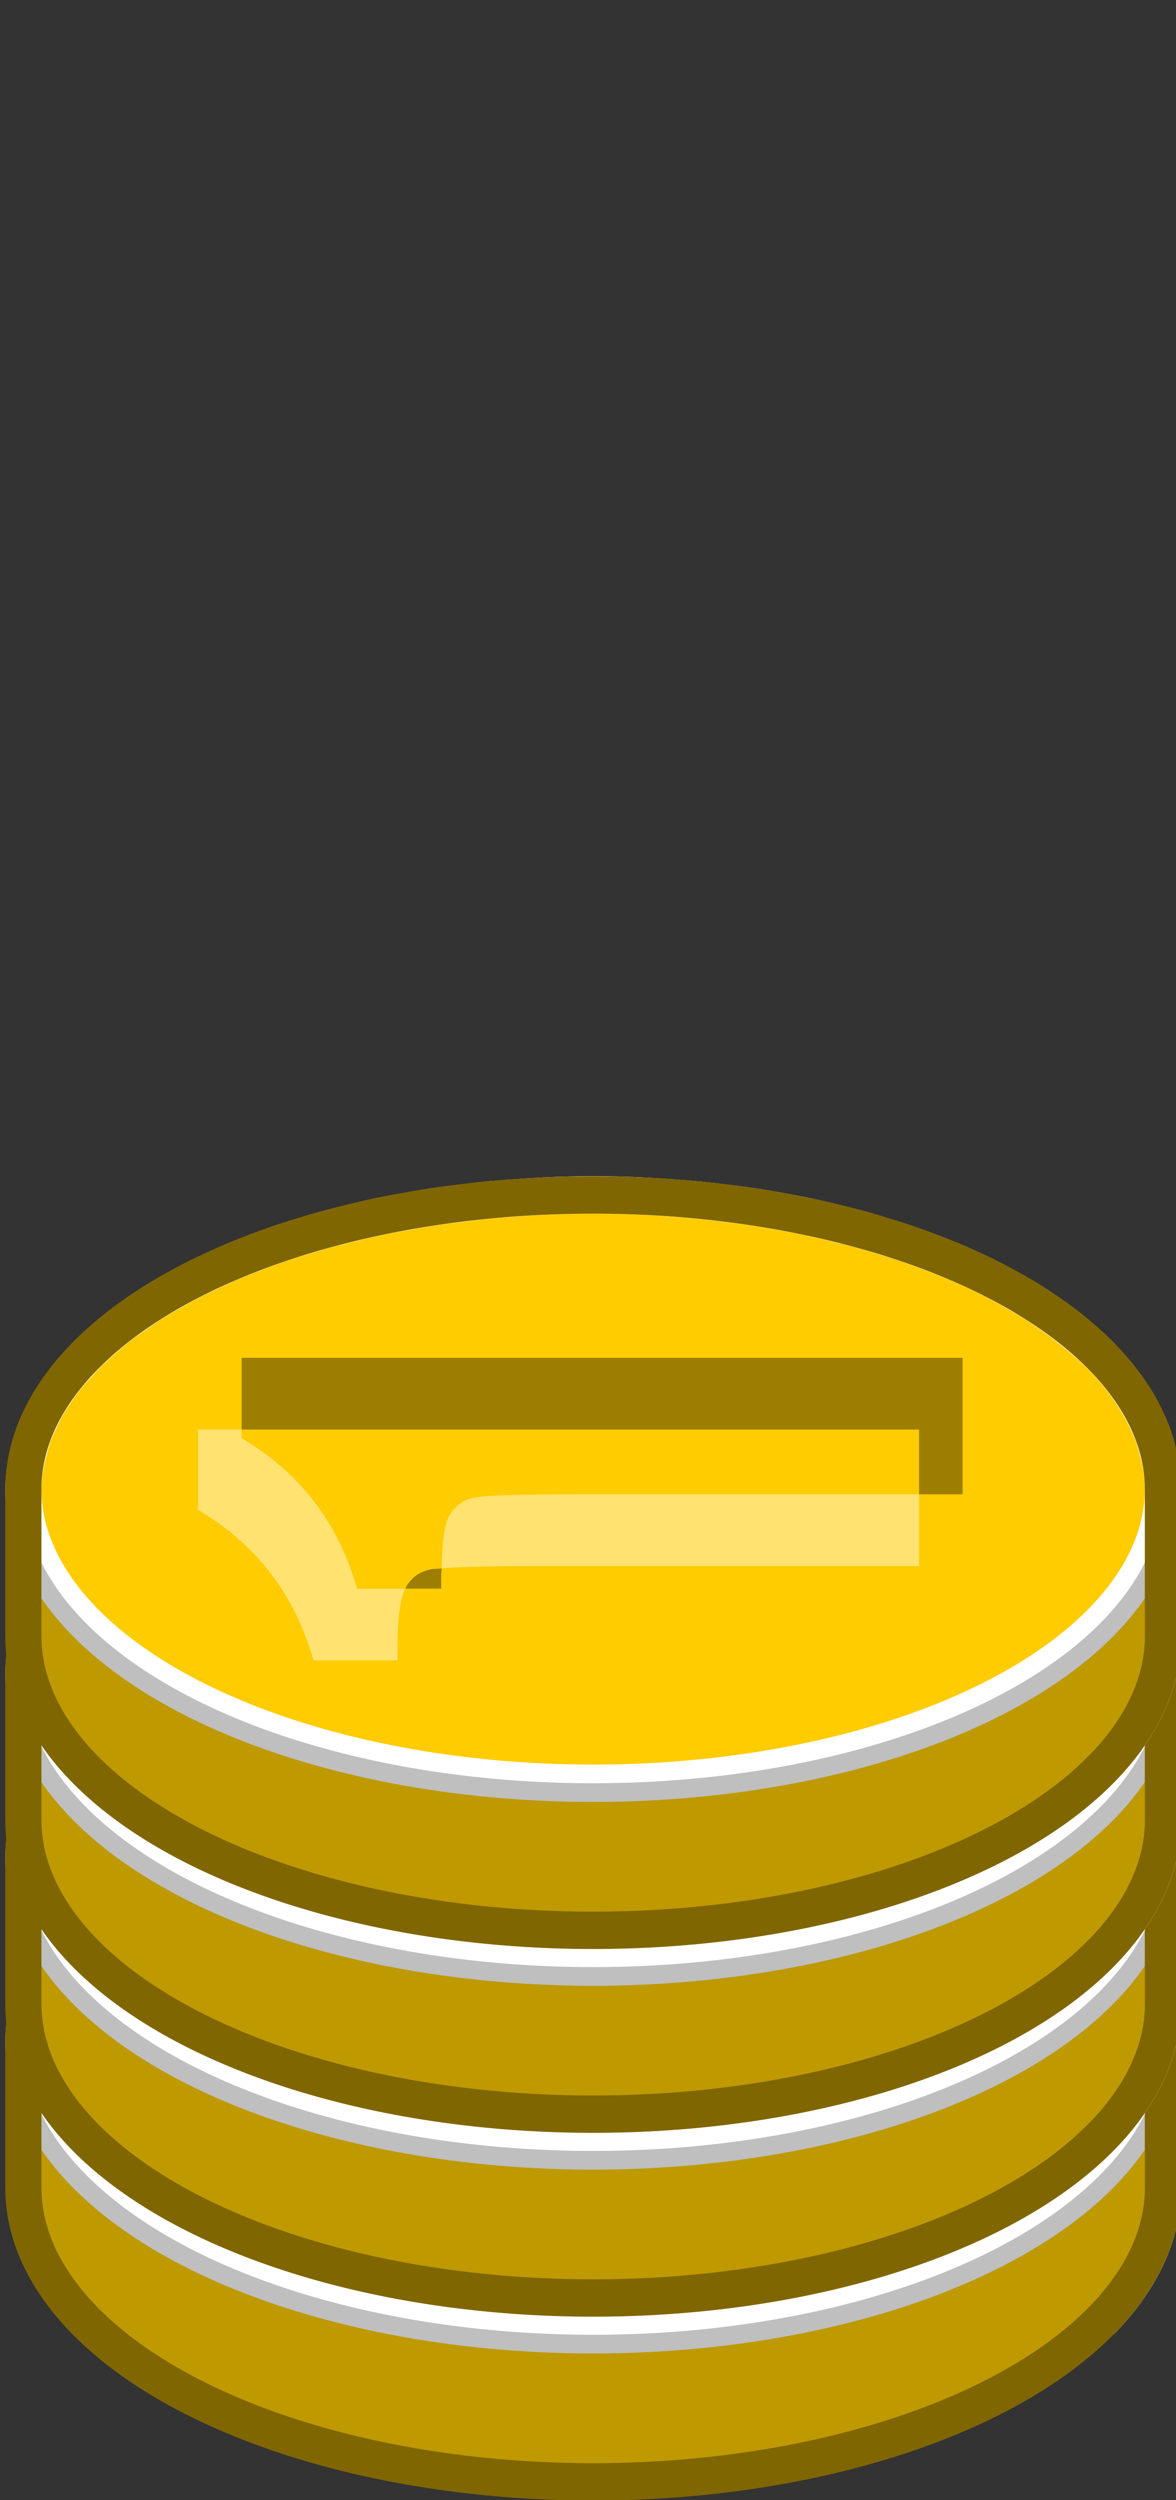 <?xml version="1.0" encoding="UTF-8" standalone="no"?>
<!-- Created with Inkscape (http://www.inkscape.org/) -->

<svg
   xmlns:dc="http://purl.org/dc/elements/1.1/"
   xmlns:cc="http://creativecommons.org/ns#"
   xmlns:rdf="http://www.w3.org/1999/02/22-rdf-syntax-ns#"
   xmlns:svg="http://www.w3.org/2000/svg"
   xmlns="http://www.w3.org/2000/svg"
   xmlns:sodipodi="http://sodipodi.sourceforge.net/DTD/sodipodi-0.dtd"
   xmlns:inkscape="http://www.inkscape.org/namespaces/inkscape"
   width="32"
   height="68"
   viewBox="0 0 32 68"
   id="svg2"
   version="1.1"
   inkscape:version="0.91 r13725"
   sodipodi:docname="coin4.svg">
  <rect x="0" y="0" width="32" height="68" fill="#333333" stroke="none"/>
  <defs
     id="defs4" />
  <sodipodi:namedview
     id="base"
     pagecolor="#ffffff"
     bordercolor="#666666"
     borderopacity="1.0"
     inkscape:pageopacity="0.0"
     inkscape:pageshadow="2"
     inkscape:zoom="5.6568542"
     inkscape:cx="-78.561037"
     inkscape:cy="67.425441"
     inkscape:document-units="px"
     inkscape:current-layer="layer1"
     showgrid="false"
     inkscape:snap-global="true"
     inkscape:snap-bbox="true"
     inkscape:bbox-nodes="true"
     units="px"
     inkscape:window-width="2560"
     inkscape:window-height="1017"
     inkscape:window-x="-8"
     inkscape:window-y="-8"
     inkscape:window-maximized="1"
     inkscape:snap-page="true">
    <inkscape:grid
       type="xygrid"
       id="grid4136" />
  </sodipodi:namedview>
  <g
     inkscape:label="Layer 1"
     inkscape:groupmode="layer"
     id="layer1"
     transform="translate(0,-984.362)">
    <g
       id="g4282"
       transform="matrix(0,-1,0.969,0,-526.85,1311.862)">
      <path
         inkscape:connector-curvature="0"
         style="color:#000000;clip-rule:nonzero;display:inline;overflow:visible;visibility:visible;opacity:1;isolation:auto;mix-blend-mode:normal;color-interpolation:sRGB;color-interpolation-filters:linearRGB;solid-color:#000000;solid-opacity:1;fill:#ffcc00;fill-opacity:1;fill-rule:evenodd;stroke:none;stroke-width:1px;stroke-linecap:round;stroke-linejoin:miter;stroke-miterlimit:4;stroke-dasharray:none;stroke-dashoffset:0;stroke-opacity:1;color-rendering:auto;image-rendering:auto;shape-rendering:auto;text-rendering:auto;enable-background:accumulate"
         d="m 268,544.362 a 8,16 0 0 0 -8,16 8,16 0 0 0 8,16 l 4,0 a 8,16 0 0 0 8,-16 8,16 0 0 0 -8,-16 l -4,0 z"
         id="path4166" />
      <path
         id="path4277"
         d="m 272,544.361 a 8,16 0 0 0 -8,16 8,16 0 0 0 8,16 8,16 0 0 0 0.689,-0.068 8,16 0 0 0 0.383,-0.094 8,16 0 0 0 0.4,-0.121 8,16 0 0 0 0.381,-0.17 8,16 0 0 0 1.881,-1.406 8,16 0 0 0 0.334,-0.385 8,16 0 0 0 0.682,-0.904 8,16 0 0 0 0.305,-0.461 8,16 0 0 0 0.004,-0.006 8,16 0 0 0 0.297,-0.523 8,16 0 0 0 0.311,-0.578 8,16 0 0 0 0.527,-1.168 8,16 0 0 0 0.229,-0.602 8,16 0 0 0 0.246,-0.689 8,16 0 0 0 0.186,-0.605 8,16 0 0 0 0.229,-0.793 8,16 0 0 0 0.006,-0.023 8,16 0 0 0 0.139,-0.582 8,16 0 0 0 0.186,-0.82 8,16 0 0 0 0.002,-0.008 8,16 0 0 0 0.135,-0.744 8,16 0 0 0 0.121,-0.73 8,16 0 0 0 0,-0.004 8,16 0 0 0 0.104,-0.807 8,16 0 0 0 0.084,-0.768 8,16 0 0 0 0.057,-0.732 8,16 0 0 0 0.053,-0.857 8,16 0 0 0 0.033,-1.35 8,16 0 0 0 -0.033,-1.35 8,16 0 0 0 -0.053,-0.854 8,16 0 0 0 -0.057,-0.74 8,16 0 0 0 -0.084,-0.75 8,16 0 0 0 -0.104,-0.824 8,16 0 0 0 -0.004,-0.018 8,16 0 0 0 -0.117,-0.703 8,16 0 0 0 -0.139,-0.768 8,16 0 0 0 0,-0.004 8,16 0 0 0 -0.182,-0.799 8,16 0 0 0 -0.148,-0.615 8,16 0 0 0 -0.215,-0.756 8,16 0 0 0 -0.197,-0.646 8,16 0 0 0 -0.008,-0.019 8,16 0 0 0 -0.209,-0.59 8,16 0 0 0 -0.264,-0.691 8,16 0 0 0 -0.25,-0.57 8,16 0 0 0 -0.285,-0.609 8,16 0 0 0 -0.297,-0.555 8,16 0 0 0 -0.295,-0.518 8,16 0 0 0 -0.311,-0.471 8,16 0 0 0 -0.338,-0.484 8,16 0 0 0 -0.324,-0.398 8,16 0 0 0 -0.355,-0.408 8,16 0 0 0 -0.008,-0.008 8,16 0 0 0 -0.355,-0.342 8,16 0 0 0 -0.363,-0.326 8,16 0 0 0 -0.004,-0.002 8,16 0 0 0 -0.365,-0.268 8,16 0 0 0 -0.385,-0.256 8,16 0 0 0 -0.393,-0.199 8,16 0 0 0 -0.393,-0.176 8,16 0 0 0 -0.389,-0.117 A 8,16 0 0 0 272,544.361 Z m -7.629,30.26 a 8,16 0 0 0 2.27,1.508 8,16 0 0 1 -2.27,-1.508 z m 2.27,1.508 a 8,16 0 0 0 1.359,0.232 8,16 0 0 1 -1.359,-0.232 z"
         style="color:#000000;clip-rule:nonzero;display:inline;overflow:visible;visibility:visible;opacity:1;isolation:auto;mix-blend-mode:normal;color-interpolation:sRGB;color-interpolation-filters:linearRGB;solid-color:#000000;solid-opacity:1;fill:none;fill-opacity:1;fill-rule:evenodd;stroke:#ffffff;stroke-width:1.016px;stroke-linecap:round;stroke-linejoin:miter;stroke-miterlimit:4;stroke-dasharray:none;stroke-dashoffset:0;stroke-opacity:1;color-rendering:auto;image-rendering:auto;shape-rendering:auto;text-rendering:auto;enable-background:accumulate"
         inkscape:connector-curvature="0" />
      <path
         inkscape:connector-curvature="0"
         id="text4185"
         d="m 273.62,550.49 0,19.023 -1.762,0 0,1.223 3.713,0 0,-20.246 -1.951,0 z m -4.327,4.598 0,1.006 0.367,0 c 0.074,0 0.113,0.011 0.182,0.012 -0.007,-0.072 -0.01,-0.228 -0.018,-0.273 -0.055,-0.317 -0.209,-0.554 -0.461,-0.713 -0.018,-0.012 -0.049,-0.02 -0.071,-0.031 z"
         style="font-style:normal;font-weight:normal;font-size:23.097px;line-height:125%;font-family:sans-serif;letter-spacing:0px;word-spacing:0px;fill:#000000;fill-opacity:0.379;stroke:none;stroke-width:1px;stroke-linecap:butt;stroke-linejoin:miter;stroke-opacity:1" />
      <path
         inkscape:connector-curvature="0"
         id="text4181"
         d="m 271.432,549.268 c -0.932,1.634 -2.295,2.713 -4.09,3.238 l 0,2.363 0.367,0 c 0.795,0 1.315,0.075 1.584,0.219 l 0,-1.357 c 1.796,-0.525 3.159,-1.606 4.09,-3.24 l 0.237,0 0,-1.223 -2.187,0 z m -1.591,6.838 c 0.04,0.426 0.064,1.213 0.064,2.553 l 0,10.855 1.953,0 0,-9.631 c 0,-1.567 -0.028,-2.509 -0.083,-2.826 -0.055,-0.317 -0.209,-0.554 -0.461,-0.713 -0.224,-0.152 -0.736,-0.225 -1.472,-0.238 z"
         style="font-style:normal;font-weight:normal;font-size:23.097px;line-height:125%;font-family:sans-serif;letter-spacing:0px;word-spacing:0px;fill:#ffffff;fill-opacity:0.435;stroke:none;stroke-width:1px;stroke-linecap:butt;stroke-linejoin:miter;stroke-opacity:1" />
      <path
         id="ellipse4140"
         d="m 268,544.361 a 8,16 0 0 0 -8,16 8,16 0 0 0 8,16 l 4,0 a 8,16 0 0 1 -8,-16 8,16 0 0 1 8,-16 l -4,0 z m 4,0 a 8,16 0 0 1 0.678,0.068 A 8,16 0 0 0 272,544.361 Z m 1.072,0.164 a 8,16 0 0 1 0.41,0.123 8,16 0 0 0 -0.41,-0.123 z m 0.781,0.291 a 8,16 0 0 1 0.398,0.203 8,16 0 0 0 -0.398,-0.203 z m 0.775,0.453 a 8,16 0 0 1 0.377,0.275 8,16 0 0 0 -0.377,-0.275 z m 0.734,0.596 a 8,16 0 0 1 0.369,0.355 8,16 0 0 0 -0.369,-0.355 z m 0.721,0.76 a 8,16 0 0 1 0.328,0.402 8,16 0 0 0 -0.328,-0.402 z m 0.666,0.885 a 8,16 0 0 1 0.311,0.473 8,16 0 0 0 -0.311,-0.473 z m 0.596,0.973 a 8,16 0 0 1 0.32,0.596 8,16 0 0 0 -0.32,-0.596 z m 0.568,1.129 a 8,16 0 0 1 0.273,0.623 8,16 0 0 0 -0.273,-0.623 z m 0.518,1.262 a 8,16 0 0 1 0.236,0.662 8,16 0 0 0 -0.236,-0.662 z m 0.43,1.295 a 8,16 0 0 1 0.219,0.77 8,16 0 0 0 -0.219,-0.77 z m 0.367,1.385 a 8,16 0 0 1 0.182,0.803 8,16 0 0 0 -0.182,-0.803 z m 0.32,1.57 a 8,16 0 0 1 0.121,0.721 8,16 0 0 0 -0.121,-0.721 z m 0.225,1.545 a 8,16 0 0 1 0.084,0.75 8,16 0 0 0 -0.084,-0.75 z m 0.141,1.49 a 8,16 0 0 1 0.053,0.854 8,16 0 0 0 -0.053,-0.854 z M 280,560.361 a 8,16 0 0 1 -0.033,1.35 8,16 0 0 0 0.033,-1.35 z m -0.086,2.207 a 8,16 0 0 1 -0.057,0.732 8,16 0 0 0 0.057,-0.732 z m -0.141,1.496 a 8,16 0 0 1 -0.104,0.814 8,16 0 0 0 0.104,-0.814 z m -0.225,1.543 a 8,16 0 0 1 -0.137,0.754 8,16 0 0 0 0.137,-0.754 z m -0.322,1.574 a 8,16 0 0 1 -0.145,0.605 8,16 0 0 0 0.145,-0.605 z m -0.367,1.383 a 8,16 0 0 1 -0.191,0.621 8,16 0 0 0 0.191,-0.621 z m -0.432,1.297 a 8,16 0 0 1 -0.234,0.615 8,16 0 0 0 0.234,-0.615 z m -0.525,1.271 a 8,16 0 0 1 -0.236,0.512 8,16 0 0 0 0.236,-0.512 z m -0.545,1.088 a 8,16 0 0 1 -0.303,0.531 8,16 0 0 0 0.303,-0.531 z m -0.607,0.992 a 8,16 0 0 1 -0.33,0.473 8,16 0 0 0 0.33,-0.473 z m -0.682,0.904 a 8,16 0 0 1 -0.334,0.385 8,16 0 0 0 0.334,-0.385 z m -0.715,0.75 a 8,16 0 0 1 -0.338,0.303 8,16 0 0 0 0.338,-0.303 z m -0.756,0.607 a 8,16 0 0 1 -0.334,0.223 8,16 0 0 0 0.334,-0.223 z m -0.744,0.434 a 8,16 0 0 1 -0.381,0.17 8,16 0 0 0 0.381,-0.17 z m -0.781,0.291 a 8,16 0 0 1 -0.383,0.094 8,16 0 0 0 0.383,-0.094 z"
         style="color:#000000;clip-rule:nonzero;display:inline;overflow:visible;visibility:visible;opacity:1;isolation:auto;mix-blend-mode:normal;color-interpolation:sRGB;color-interpolation-filters:linearRGB;solid-color:#000000;solid-opacity:1;fill:#000000;fill-opacity:0.252;fill-rule:evenodd;stroke:none;stroke-width:1px;stroke-linecap:round;stroke-linejoin:miter;stroke-miterlimit:4;stroke-dasharray:none;stroke-dashoffset:0;stroke-opacity:1;color-rendering:auto;image-rendering:auto;shape-rendering:auto;text-rendering:auto;enable-background:accumulate"
         inkscape:connector-curvature="0" />
      <path
         style="color:#000000;clip-rule:nonzero;display:inline;overflow:visible;visibility:visible;opacity:1;isolation:auto;mix-blend-mode:normal;color-interpolation:sRGB;color-interpolation-filters:linearRGB;solid-color:#000000;solid-opacity:1;fill:none;fill-opacity:1;fill-rule:evenodd;stroke:#806600;stroke-width:1.016px;stroke-linecap:round;stroke-linejoin:miter;stroke-miterlimit:4;stroke-dasharray:none;stroke-dashoffset:0;stroke-opacity:1;color-rendering:auto;image-rendering:auto;shape-rendering:auto;text-rendering:auto;enable-background:accumulate"
         d="m 268,544.361 a 8,16 0 0 0 -8,16 8,16 0 0 0 8,16 l 4,0 a 8,16 0 0 0 8,-16 8,16 0 0 0 -8,-16 l -4,0 z"
         id="path4148"
         inkscape:connector-curvature="0" />
    </g>
    <g
       transform="matrix(0,-1,0.969,0,-526.85,1306.862)"
       id="g4141">
      <path
         id="path4143"
         d="m 268,544.362 a 8,16 0 0 0 -8,16 8,16 0 0 0 8,16 l 4,0 a 8,16 0 0 0 8,-16 8,16 0 0 0 -8,-16 l -4,0 z"
         style="color:#000000;clip-rule:nonzero;display:inline;overflow:visible;visibility:visible;opacity:1;isolation:auto;mix-blend-mode:normal;color-interpolation:sRGB;color-interpolation-filters:linearRGB;solid-color:#000000;solid-opacity:1;fill:#ffcc00;fill-opacity:1;fill-rule:evenodd;stroke:none;stroke-width:1px;stroke-linecap:round;stroke-linejoin:miter;stroke-miterlimit:4;stroke-dasharray:none;stroke-dashoffset:0;stroke-opacity:1;color-rendering:auto;image-rendering:auto;shape-rendering:auto;text-rendering:auto;enable-background:accumulate"
         inkscape:connector-curvature="0" />
      <path
         inkscape:connector-curvature="0"
         style="color:#000000;clip-rule:nonzero;display:inline;overflow:visible;visibility:visible;opacity:1;isolation:auto;mix-blend-mode:normal;color-interpolation:sRGB;color-interpolation-filters:linearRGB;solid-color:#000000;solid-opacity:1;fill:none;fill-opacity:1;fill-rule:evenodd;stroke:#ffffff;stroke-width:1.016px;stroke-linecap:round;stroke-linejoin:miter;stroke-miterlimit:4;stroke-dasharray:none;stroke-dashoffset:0;stroke-opacity:1;color-rendering:auto;image-rendering:auto;shape-rendering:auto;text-rendering:auto;enable-background:accumulate"
         d="m 272,544.361 a 8,16 0 0 0 -8,16 8,16 0 0 0 8,16 8,16 0 0 0 0.689,-0.068 8,16 0 0 0 0.383,-0.094 8,16 0 0 0 0.4,-0.121 8,16 0 0 0 0.381,-0.17 8,16 0 0 0 1.881,-1.406 8,16 0 0 0 0.334,-0.385 8,16 0 0 0 0.682,-0.904 8,16 0 0 0 0.305,-0.461 8,16 0 0 0 0.004,-0.006 8,16 0 0 0 0.297,-0.523 8,16 0 0 0 0.311,-0.578 8,16 0 0 0 0.527,-1.168 8,16 0 0 0 0.229,-0.602 8,16 0 0 0 0.246,-0.689 8,16 0 0 0 0.186,-0.605 8,16 0 0 0 0.229,-0.793 8,16 0 0 0 0.006,-0.023 8,16 0 0 0 0.139,-0.582 8,16 0 0 0 0.186,-0.82 8,16 0 0 0 0.002,-0.008 8,16 0 0 0 0.135,-0.744 8,16 0 0 0 0.121,-0.73 8,16 0 0 0 0,-0.004 8,16 0 0 0 0.104,-0.807 8,16 0 0 0 0.084,-0.768 8,16 0 0 0 0.057,-0.732 8,16 0 0 0 0.053,-0.857 8,16 0 0 0 0.033,-1.35 8,16 0 0 0 -0.033,-1.35 8,16 0 0 0 -0.053,-0.854 8,16 0 0 0 -0.057,-0.74 8,16 0 0 0 -0.084,-0.75 8,16 0 0 0 -0.104,-0.824 8,16 0 0 0 -0.004,-0.018 8,16 0 0 0 -0.117,-0.703 8,16 0 0 0 -0.139,-0.768 8,16 0 0 0 0,-0.004 8,16 0 0 0 -0.182,-0.799 8,16 0 0 0 -0.148,-0.615 8,16 0 0 0 -0.215,-0.756 8,16 0 0 0 -0.197,-0.646 8,16 0 0 0 -0.008,-0.019 8,16 0 0 0 -0.209,-0.59 8,16 0 0 0 -0.264,-0.691 8,16 0 0 0 -0.25,-0.57 8,16 0 0 0 -0.285,-0.609 8,16 0 0 0 -0.297,-0.555 8,16 0 0 0 -0.295,-0.518 8,16 0 0 0 -0.311,-0.471 8,16 0 0 0 -0.338,-0.484 8,16 0 0 0 -0.324,-0.398 8,16 0 0 0 -0.355,-0.408 8,16 0 0 0 -0.008,-0.008 8,16 0 0 0 -0.355,-0.342 8,16 0 0 0 -0.363,-0.326 8,16 0 0 0 -0.004,-0.002 8,16 0 0 0 -0.365,-0.268 8,16 0 0 0 -0.385,-0.256 8,16 0 0 0 -0.393,-0.199 8,16 0 0 0 -0.393,-0.176 8,16 0 0 0 -0.389,-0.117 A 8,16 0 0 0 272,544.361 Z m -7.629,30.26 a 8,16 0 0 0 2.27,1.508 8,16 0 0 1 -2.27,-1.508 z m 2.27,1.508 a 8,16 0 0 0 1.359,0.232 8,16 0 0 1 -1.359,-0.232 z"
         id="path4145" />
      <path
         style="font-style:normal;font-weight:normal;font-size:23.097px;line-height:125%;font-family:sans-serif;letter-spacing:0px;word-spacing:0px;fill:#000000;fill-opacity:0.379;stroke:none;stroke-width:1px;stroke-linecap:butt;stroke-linejoin:miter;stroke-opacity:1"
         d="m 273.62,550.49 0,19.023 -1.762,0 0,1.223 3.713,0 0,-20.246 -1.951,0 z m -4.327,4.598 0,1.006 0.367,0 c 0.074,0 0.113,0.011 0.182,0.012 -0.007,-0.072 -0.01,-0.228 -0.018,-0.273 -0.055,-0.317 -0.209,-0.554 -0.461,-0.713 -0.018,-0.012 -0.049,-0.02 -0.071,-0.031 z"
         id="path4147"
         inkscape:connector-curvature="0" />
      <path
         style="font-style:normal;font-weight:normal;font-size:23.097px;line-height:125%;font-family:sans-serif;letter-spacing:0px;word-spacing:0px;fill:#ffffff;fill-opacity:0.435;stroke:none;stroke-width:1px;stroke-linecap:butt;stroke-linejoin:miter;stroke-opacity:1"
         d="m 271.432,549.268 c -0.932,1.634 -2.295,2.713 -4.09,3.238 l 0,2.363 0.367,0 c 0.795,0 1.315,0.075 1.584,0.219 l 0,-1.357 c 1.796,-0.525 3.159,-1.606 4.09,-3.24 l 0.237,0 0,-1.223 -2.187,0 z m -1.591,6.838 c 0.04,0.426 0.064,1.213 0.064,2.553 l 0,10.855 1.953,0 0,-9.631 c 0,-1.567 -0.028,-2.509 -0.083,-2.826 -0.055,-0.317 -0.209,-0.554 -0.461,-0.713 -0.224,-0.152 -0.736,-0.225 -1.472,-0.238 z"
         id="path4149"
         inkscape:connector-curvature="0" />
      <path
         inkscape:connector-curvature="0"
         style="color:#000000;clip-rule:nonzero;display:inline;overflow:visible;visibility:visible;opacity:1;isolation:auto;mix-blend-mode:normal;color-interpolation:sRGB;color-interpolation-filters:linearRGB;solid-color:#000000;solid-opacity:1;fill:#000000;fill-opacity:0.252;fill-rule:evenodd;stroke:none;stroke-width:1px;stroke-linecap:round;stroke-linejoin:miter;stroke-miterlimit:4;stroke-dasharray:none;stroke-dashoffset:0;stroke-opacity:1;color-rendering:auto;image-rendering:auto;shape-rendering:auto;text-rendering:auto;enable-background:accumulate"
         d="m 268,544.361 a 8,16 0 0 0 -8,16 8,16 0 0 0 8,16 l 4,0 a 8,16 0 0 1 -8,-16 8,16 0 0 1 8,-16 l -4,0 z m 4,0 a 8,16 0 0 1 0.678,0.068 A 8,16 0 0 0 272,544.361 Z m 1.072,0.164 a 8,16 0 0 1 0.41,0.123 8,16 0 0 0 -0.41,-0.123 z m 0.781,0.291 a 8,16 0 0 1 0.398,0.203 8,16 0 0 0 -0.398,-0.203 z m 0.775,0.453 a 8,16 0 0 1 0.377,0.275 8,16 0 0 0 -0.377,-0.275 z m 0.734,0.596 a 8,16 0 0 1 0.369,0.355 8,16 0 0 0 -0.369,-0.355 z m 0.721,0.76 a 8,16 0 0 1 0.328,0.402 8,16 0 0 0 -0.328,-0.402 z m 0.666,0.885 a 8,16 0 0 1 0.311,0.473 8,16 0 0 0 -0.311,-0.473 z m 0.596,0.973 a 8,16 0 0 1 0.32,0.596 8,16 0 0 0 -0.32,-0.596 z m 0.568,1.129 a 8,16 0 0 1 0.273,0.623 8,16 0 0 0 -0.273,-0.623 z m 0.518,1.262 a 8,16 0 0 1 0.236,0.662 8,16 0 0 0 -0.236,-0.662 z m 0.43,1.295 a 8,16 0 0 1 0.219,0.77 8,16 0 0 0 -0.219,-0.77 z m 0.367,1.385 a 8,16 0 0 1 0.182,0.803 8,16 0 0 0 -0.182,-0.803 z m 0.32,1.57 a 8,16 0 0 1 0.121,0.721 8,16 0 0 0 -0.121,-0.721 z m 0.225,1.545 a 8,16 0 0 1 0.084,0.75 8,16 0 0 0 -0.084,-0.75 z m 0.141,1.49 a 8,16 0 0 1 0.053,0.854 8,16 0 0 0 -0.053,-0.854 z M 280,560.361 a 8,16 0 0 1 -0.033,1.35 8,16 0 0 0 0.033,-1.35 z m -0.086,2.207 a 8,16 0 0 1 -0.057,0.732 8,16 0 0 0 0.057,-0.732 z m -0.141,1.496 a 8,16 0 0 1 -0.104,0.814 8,16 0 0 0 0.104,-0.814 z m -0.225,1.543 a 8,16 0 0 1 -0.137,0.754 8,16 0 0 0 0.137,-0.754 z m -0.322,1.574 a 8,16 0 0 1 -0.145,0.605 8,16 0 0 0 0.145,-0.605 z m -0.367,1.383 a 8,16 0 0 1 -0.191,0.621 8,16 0 0 0 0.191,-0.621 z m -0.432,1.297 a 8,16 0 0 1 -0.234,0.615 8,16 0 0 0 0.234,-0.615 z m -0.525,1.271 a 8,16 0 0 1 -0.236,0.512 8,16 0 0 0 0.236,-0.512 z m -0.545,1.088 a 8,16 0 0 1 -0.303,0.531 8,16 0 0 0 0.303,-0.531 z m -0.607,0.992 a 8,16 0 0 1 -0.33,0.473 8,16 0 0 0 0.33,-0.473 z m -0.682,0.904 a 8,16 0 0 1 -0.334,0.385 8,16 0 0 0 0.334,-0.385 z m -0.715,0.75 a 8,16 0 0 1 -0.338,0.303 8,16 0 0 0 0.338,-0.303 z m -0.756,0.607 a 8,16 0 0 1 -0.334,0.223 8,16 0 0 0 0.334,-0.223 z m -0.744,0.434 a 8,16 0 0 1 -0.381,0.17 8,16 0 0 0 0.381,-0.17 z m -0.781,0.291 a 8,16 0 0 1 -0.383,0.094 8,16 0 0 0 0.383,-0.094 z"
         id="path4151" />
      <path
         inkscape:connector-curvature="0"
         id="path4153"
         d="m 268,544.361 a 8,16 0 0 0 -8,16 8,16 0 0 0 8,16 l 4,0 a 8,16 0 0 0 8,-16 8,16 0 0 0 -8,-16 l -4,0 z"
         style="color:#000000;clip-rule:nonzero;display:inline;overflow:visible;visibility:visible;opacity:1;isolation:auto;mix-blend-mode:normal;color-interpolation:sRGB;color-interpolation-filters:linearRGB;solid-color:#000000;solid-opacity:1;fill:none;fill-opacity:1;fill-rule:evenodd;stroke:#806600;stroke-width:1.016px;stroke-linecap:round;stroke-linejoin:miter;stroke-miterlimit:4;stroke-dasharray:none;stroke-dashoffset:0;stroke-opacity:1;color-rendering:auto;image-rendering:auto;shape-rendering:auto;text-rendering:auto;enable-background:accumulate" />
    </g>
    <g
       id="g4155"
       transform="matrix(0,-1,0.969,0,-526.85,1301.862)">
      <path
         inkscape:connector-curvature="0"
         style="color:#000000;clip-rule:nonzero;display:inline;overflow:visible;visibility:visible;opacity:1;isolation:auto;mix-blend-mode:normal;color-interpolation:sRGB;color-interpolation-filters:linearRGB;solid-color:#000000;solid-opacity:1;fill:#ffcc00;fill-opacity:1;fill-rule:evenodd;stroke:none;stroke-width:1px;stroke-linecap:round;stroke-linejoin:miter;stroke-miterlimit:4;stroke-dasharray:none;stroke-dashoffset:0;stroke-opacity:1;color-rendering:auto;image-rendering:auto;shape-rendering:auto;text-rendering:auto;enable-background:accumulate"
         d="m 268,544.362 a 8,16 0 0 0 -8,16 8,16 0 0 0 8,16 l 4,0 a 8,16 0 0 0 8,-16 8,16 0 0 0 -8,-16 l -4,0 z"
         id="path4157" />
      <path
         id="path4159"
         d="m 272,544.361 a 8,16 0 0 0 -8,16 8,16 0 0 0 8,16 8,16 0 0 0 0.689,-0.068 8,16 0 0 0 0.383,-0.094 8,16 0 0 0 0.4,-0.121 8,16 0 0 0 0.381,-0.17 8,16 0 0 0 1.881,-1.406 8,16 0 0 0 0.334,-0.385 8,16 0 0 0 0.682,-0.904 8,16 0 0 0 0.305,-0.461 8,16 0 0 0 0.004,-0.006 8,16 0 0 0 0.297,-0.523 8,16 0 0 0 0.311,-0.578 8,16 0 0 0 0.527,-1.168 8,16 0 0 0 0.229,-0.602 8,16 0 0 0 0.246,-0.689 8,16 0 0 0 0.186,-0.605 8,16 0 0 0 0.229,-0.793 8,16 0 0 0 0.006,-0.023 8,16 0 0 0 0.139,-0.582 8,16 0 0 0 0.186,-0.82 8,16 0 0 0 0.002,-0.008 8,16 0 0 0 0.135,-0.744 8,16 0 0 0 0.121,-0.73 8,16 0 0 0 0,-0.004 8,16 0 0 0 0.104,-0.807 8,16 0 0 0 0.084,-0.768 8,16 0 0 0 0.057,-0.732 8,16 0 0 0 0.053,-0.857 8,16 0 0 0 0.033,-1.35 8,16 0 0 0 -0.033,-1.35 8,16 0 0 0 -0.053,-0.854 8,16 0 0 0 -0.057,-0.74 8,16 0 0 0 -0.084,-0.75 8,16 0 0 0 -0.104,-0.824 8,16 0 0 0 -0.004,-0.018 8,16 0 0 0 -0.117,-0.703 8,16 0 0 0 -0.139,-0.768 8,16 0 0 0 0,-0.004 8,16 0 0 0 -0.182,-0.799 8,16 0 0 0 -0.148,-0.615 8,16 0 0 0 -0.215,-0.756 8,16 0 0 0 -0.197,-0.646 8,16 0 0 0 -0.008,-0.019 8,16 0 0 0 -0.209,-0.59 8,16 0 0 0 -0.264,-0.691 8,16 0 0 0 -0.25,-0.57 8,16 0 0 0 -0.285,-0.609 8,16 0 0 0 -0.297,-0.555 8,16 0 0 0 -0.295,-0.518 8,16 0 0 0 -0.311,-0.471 8,16 0 0 0 -0.338,-0.484 8,16 0 0 0 -0.324,-0.398 8,16 0 0 0 -0.355,-0.408 8,16 0 0 0 -0.008,-0.008 8,16 0 0 0 -0.355,-0.342 8,16 0 0 0 -0.363,-0.326 8,16 0 0 0 -0.004,-0.002 8,16 0 0 0 -0.365,-0.268 8,16 0 0 0 -0.385,-0.256 8,16 0 0 0 -0.393,-0.199 8,16 0 0 0 -0.393,-0.176 8,16 0 0 0 -0.389,-0.117 A 8,16 0 0 0 272,544.361 Z m -7.629,30.26 a 8,16 0 0 0 2.27,1.508 8,16 0 0 1 -2.27,-1.508 z m 2.27,1.508 a 8,16 0 0 0 1.359,0.232 8,16 0 0 1 -1.359,-0.232 z"
         style="color:#000000;clip-rule:nonzero;display:inline;overflow:visible;visibility:visible;opacity:1;isolation:auto;mix-blend-mode:normal;color-interpolation:sRGB;color-interpolation-filters:linearRGB;solid-color:#000000;solid-opacity:1;fill:none;fill-opacity:1;fill-rule:evenodd;stroke:#ffffff;stroke-width:1.016px;stroke-linecap:round;stroke-linejoin:miter;stroke-miterlimit:4;stroke-dasharray:none;stroke-dashoffset:0;stroke-opacity:1;color-rendering:auto;image-rendering:auto;shape-rendering:auto;text-rendering:auto;enable-background:accumulate"
         inkscape:connector-curvature="0" />
      <path
         inkscape:connector-curvature="0"
         id="path4161"
         d="m 273.62,550.49 0,19.023 -1.762,0 0,1.223 3.713,0 0,-20.246 -1.951,0 z m -4.327,4.598 0,1.006 0.367,0 c 0.074,0 0.113,0.011 0.182,0.012 -0.007,-0.072 -0.01,-0.228 -0.018,-0.273 -0.055,-0.317 -0.209,-0.554 -0.461,-0.713 -0.018,-0.012 -0.049,-0.02 -0.071,-0.031 z"
         style="font-style:normal;font-weight:normal;font-size:23.097px;line-height:125%;font-family:sans-serif;letter-spacing:0px;word-spacing:0px;fill:#000000;fill-opacity:0.379;stroke:none;stroke-width:1px;stroke-linecap:butt;stroke-linejoin:miter;stroke-opacity:1" />
      <path
         inkscape:connector-curvature="0"
         id="path4163"
         d="m 271.432,549.268 c -0.932,1.634 -2.295,2.713 -4.09,3.238 l 0,2.363 0.367,0 c 0.795,0 1.315,0.075 1.584,0.219 l 0,-1.357 c 1.796,-0.525 3.159,-1.606 4.09,-3.24 l 0.237,0 0,-1.223 -2.187,0 z m -1.591,6.838 c 0.04,0.426 0.064,1.213 0.064,2.553 l 0,10.855 1.953,0 0,-9.631 c 0,-1.567 -0.028,-2.509 -0.083,-2.826 -0.055,-0.317 -0.209,-0.554 -0.461,-0.713 -0.224,-0.152 -0.736,-0.225 -1.472,-0.238 z"
         style="font-style:normal;font-weight:normal;font-size:23.097px;line-height:125%;font-family:sans-serif;letter-spacing:0px;word-spacing:0px;fill:#ffffff;fill-opacity:0.435;stroke:none;stroke-width:1px;stroke-linecap:butt;stroke-linejoin:miter;stroke-opacity:1" />
      <path
         id="path4165"
         d="m 268,544.361 a 8,16 0 0 0 -8,16 8,16 0 0 0 8,16 l 4,0 a 8,16 0 0 1 -8,-16 8,16 0 0 1 8,-16 l -4,0 z m 4,0 a 8,16 0 0 1 0.678,0.068 A 8,16 0 0 0 272,544.361 Z m 1.072,0.164 a 8,16 0 0 1 0.41,0.123 8,16 0 0 0 -0.41,-0.123 z m 0.781,0.291 a 8,16 0 0 1 0.398,0.203 8,16 0 0 0 -0.398,-0.203 z m 0.775,0.453 a 8,16 0 0 1 0.377,0.275 8,16 0 0 0 -0.377,-0.275 z m 0.734,0.596 a 8,16 0 0 1 0.369,0.355 8,16 0 0 0 -0.369,-0.355 z m 0.721,0.76 a 8,16 0 0 1 0.328,0.402 8,16 0 0 0 -0.328,-0.402 z m 0.666,0.885 a 8,16 0 0 1 0.311,0.473 8,16 0 0 0 -0.311,-0.473 z m 0.596,0.973 a 8,16 0 0 1 0.32,0.596 8,16 0 0 0 -0.32,-0.596 z m 0.568,1.129 a 8,16 0 0 1 0.273,0.623 8,16 0 0 0 -0.273,-0.623 z m 0.518,1.262 a 8,16 0 0 1 0.236,0.662 8,16 0 0 0 -0.236,-0.662 z m 0.43,1.295 a 8,16 0 0 1 0.219,0.77 8,16 0 0 0 -0.219,-0.77 z m 0.367,1.385 a 8,16 0 0 1 0.182,0.803 8,16 0 0 0 -0.182,-0.803 z m 0.32,1.57 a 8,16 0 0 1 0.121,0.721 8,16 0 0 0 -0.121,-0.721 z m 0.225,1.545 a 8,16 0 0 1 0.084,0.75 8,16 0 0 0 -0.084,-0.75 z m 0.141,1.49 a 8,16 0 0 1 0.053,0.854 8,16 0 0 0 -0.053,-0.854 z M 280,560.361 a 8,16 0 0 1 -0.033,1.35 8,16 0 0 0 0.033,-1.35 z m -0.086,2.207 a 8,16 0 0 1 -0.057,0.732 8,16 0 0 0 0.057,-0.732 z m -0.141,1.496 a 8,16 0 0 1 -0.104,0.814 8,16 0 0 0 0.104,-0.814 z m -0.225,1.543 a 8,16 0 0 1 -0.137,0.754 8,16 0 0 0 0.137,-0.754 z m -0.322,1.574 a 8,16 0 0 1 -0.145,0.605 8,16 0 0 0 0.145,-0.605 z m -0.367,1.383 a 8,16 0 0 1 -0.191,0.621 8,16 0 0 0 0.191,-0.621 z m -0.432,1.297 a 8,16 0 0 1 -0.234,0.615 8,16 0 0 0 0.234,-0.615 z m -0.525,1.271 a 8,16 0 0 1 -0.236,0.512 8,16 0 0 0 0.236,-0.512 z m -0.545,1.088 a 8,16 0 0 1 -0.303,0.531 8,16 0 0 0 0.303,-0.531 z m -0.607,0.992 a 8,16 0 0 1 -0.33,0.473 8,16 0 0 0 0.33,-0.473 z m -0.682,0.904 a 8,16 0 0 1 -0.334,0.385 8,16 0 0 0 0.334,-0.385 z m -0.715,0.75 a 8,16 0 0 1 -0.338,0.303 8,16 0 0 0 0.338,-0.303 z m -0.756,0.607 a 8,16 0 0 1 -0.334,0.223 8,16 0 0 0 0.334,-0.223 z m -0.744,0.434 a 8,16 0 0 1 -0.381,0.17 8,16 0 0 0 0.381,-0.17 z m -0.781,0.291 a 8,16 0 0 1 -0.383,0.094 8,16 0 0 0 0.383,-0.094 z"
         style="color:#000000;clip-rule:nonzero;display:inline;overflow:visible;visibility:visible;opacity:1;isolation:auto;mix-blend-mode:normal;color-interpolation:sRGB;color-interpolation-filters:linearRGB;solid-color:#000000;solid-opacity:1;fill:#000000;fill-opacity:0.252;fill-rule:evenodd;stroke:none;stroke-width:1px;stroke-linecap:round;stroke-linejoin:miter;stroke-miterlimit:4;stroke-dasharray:none;stroke-dashoffset:0;stroke-opacity:1;color-rendering:auto;image-rendering:auto;shape-rendering:auto;text-rendering:auto;enable-background:accumulate"
         inkscape:connector-curvature="0" />
      <path
         style="color:#000000;clip-rule:nonzero;display:inline;overflow:visible;visibility:visible;opacity:1;isolation:auto;mix-blend-mode:normal;color-interpolation:sRGB;color-interpolation-filters:linearRGB;solid-color:#000000;solid-opacity:1;fill:none;fill-opacity:1;fill-rule:evenodd;stroke:#806600;stroke-width:1.016px;stroke-linecap:round;stroke-linejoin:miter;stroke-miterlimit:4;stroke-dasharray:none;stroke-dashoffset:0;stroke-opacity:1;color-rendering:auto;image-rendering:auto;shape-rendering:auto;text-rendering:auto;enable-background:accumulate"
         d="m 268,544.361 a 8,16 0 0 0 -8,16 8,16 0 0 0 8,16 l 4,0 a 8,16 0 0 0 8,-16 8,16 0 0 0 -8,-16 l -4,0 z"
         id="path4167"
         inkscape:connector-curvature="0" />
    </g>
    <g
       transform="matrix(0,-1,0.969,0,-526.85,1296.862)"
       id="g4169">
      <path
         id="path4171"
         d="m 268,544.362 a 8,16 0 0 0 -8,16 8,16 0 0 0 8,16 l 4,0 a 8,16 0 0 0 8,-16 8,16 0 0 0 -8,-16 l -4,0 z"
         style="color:#000000;clip-rule:nonzero;display:inline;overflow:visible;visibility:visible;opacity:1;isolation:auto;mix-blend-mode:normal;color-interpolation:sRGB;color-interpolation-filters:linearRGB;solid-color:#000000;solid-opacity:1;fill:#ffcc00;fill-opacity:1;fill-rule:evenodd;stroke:none;stroke-width:1px;stroke-linecap:round;stroke-linejoin:miter;stroke-miterlimit:4;stroke-dasharray:none;stroke-dashoffset:0;stroke-opacity:1;color-rendering:auto;image-rendering:auto;shape-rendering:auto;text-rendering:auto;enable-background:accumulate"
         inkscape:connector-curvature="0" />
      <path
         inkscape:connector-curvature="0"
         style="color:#000000;clip-rule:nonzero;display:inline;overflow:visible;visibility:visible;opacity:1;isolation:auto;mix-blend-mode:normal;color-interpolation:sRGB;color-interpolation-filters:linearRGB;solid-color:#000000;solid-opacity:1;fill:none;fill-opacity:1;fill-rule:evenodd;stroke:#ffffff;stroke-width:1.016px;stroke-linecap:round;stroke-linejoin:miter;stroke-miterlimit:4;stroke-dasharray:none;stroke-dashoffset:0;stroke-opacity:1;color-rendering:auto;image-rendering:auto;shape-rendering:auto;text-rendering:auto;enable-background:accumulate"
         d="m 272,544.361 a 8,16 0 0 0 -8,16 8,16 0 0 0 8,16 8,16 0 0 0 0.689,-0.068 8,16 0 0 0 0.383,-0.094 8,16 0 0 0 0.4,-0.121 8,16 0 0 0 0.381,-0.17 8,16 0 0 0 1.881,-1.406 8,16 0 0 0 0.334,-0.385 8,16 0 0 0 0.682,-0.904 8,16 0 0 0 0.305,-0.461 8,16 0 0 0 0.004,-0.006 8,16 0 0 0 0.297,-0.523 8,16 0 0 0 0.311,-0.578 8,16 0 0 0 0.527,-1.168 8,16 0 0 0 0.229,-0.602 8,16 0 0 0 0.246,-0.689 8,16 0 0 0 0.186,-0.605 8,16 0 0 0 0.229,-0.793 8,16 0 0 0 0.006,-0.023 8,16 0 0 0 0.139,-0.582 8,16 0 0 0 0.186,-0.82 8,16 0 0 0 0.002,-0.008 8,16 0 0 0 0.135,-0.744 8,16 0 0 0 0.121,-0.73 8,16 0 0 0 0,-0.004 8,16 0 0 0 0.104,-0.807 8,16 0 0 0 0.084,-0.768 8,16 0 0 0 0.057,-0.732 8,16 0 0 0 0.053,-0.857 8,16 0 0 0 0.033,-1.35 8,16 0 0 0 -0.033,-1.35 8,16 0 0 0 -0.053,-0.854 8,16 0 0 0 -0.057,-0.74 8,16 0 0 0 -0.084,-0.75 8,16 0 0 0 -0.104,-0.824 8,16 0 0 0 -0.004,-0.018 8,16 0 0 0 -0.117,-0.703 8,16 0 0 0 -0.139,-0.768 8,16 0 0 0 0,-0.004 8,16 0 0 0 -0.182,-0.799 8,16 0 0 0 -0.148,-0.615 8,16 0 0 0 -0.215,-0.756 8,16 0 0 0 -0.197,-0.646 8,16 0 0 0 -0.008,-0.019 8,16 0 0 0 -0.209,-0.59 8,16 0 0 0 -0.264,-0.691 8,16 0 0 0 -0.25,-0.57 8,16 0 0 0 -0.285,-0.609 8,16 0 0 0 -0.297,-0.555 8,16 0 0 0 -0.295,-0.518 8,16 0 0 0 -0.311,-0.471 8,16 0 0 0 -0.338,-0.484 8,16 0 0 0 -0.324,-0.398 8,16 0 0 0 -0.355,-0.408 8,16 0 0 0 -0.008,-0.008 8,16 0 0 0 -0.355,-0.342 8,16 0 0 0 -0.363,-0.326 8,16 0 0 0 -0.004,-0.002 8,16 0 0 0 -0.365,-0.268 8,16 0 0 0 -0.385,-0.256 8,16 0 0 0 -0.393,-0.199 8,16 0 0 0 -0.393,-0.176 8,16 0 0 0 -0.389,-0.117 A 8,16 0 0 0 272,544.361 Z m -7.629,30.26 a 8,16 0 0 0 2.27,1.508 8,16 0 0 1 -2.27,-1.508 z m 2.27,1.508 a 8,16 0 0 0 1.359,0.232 8,16 0 0 1 -1.359,-0.232 z"
         id="path4173" />
      <path
         style="font-style:normal;font-weight:normal;font-size:23.097px;line-height:125%;font-family:sans-serif;letter-spacing:0px;word-spacing:0px;fill:#000000;fill-opacity:0.379;stroke:none;stroke-width:1px;stroke-linecap:butt;stroke-linejoin:miter;stroke-opacity:1"
         d="m 273.62,550.49 0,19.023 -1.762,0 0,1.223 3.713,0 0,-20.246 -1.951,0 z m -4.327,4.598 0,1.006 0.367,0 c 0.074,0 0.113,0.011 0.182,0.012 -0.007,-0.072 -0.01,-0.228 -0.018,-0.273 -0.055,-0.317 -0.209,-0.554 -0.461,-0.713 -0.018,-0.012 -0.049,-0.02 -0.071,-0.031 z"
         id="path4175"
         inkscape:connector-curvature="0" />
      <path
         style="font-style:normal;font-weight:normal;font-size:23.097px;line-height:125%;font-family:sans-serif;letter-spacing:0px;word-spacing:0px;fill:#ffffff;fill-opacity:0.435;stroke:none;stroke-width:1px;stroke-linecap:butt;stroke-linejoin:miter;stroke-opacity:1"
         d="m 271.432,549.268 c -0.932,1.634 -2.295,2.713 -4.09,3.238 l 0,2.363 0.367,0 c 0.795,0 1.315,0.075 1.584,0.219 l 0,-1.357 c 1.796,-0.525 3.159,-1.606 4.09,-3.24 l 0.237,0 0,-1.223 -2.187,0 z m -1.591,6.838 c 0.04,0.426 0.064,1.213 0.064,2.553 l 0,10.855 1.953,0 0,-9.631 c 0,-1.567 -0.028,-2.509 -0.083,-2.826 -0.055,-0.317 -0.209,-0.554 -0.461,-0.713 -0.224,-0.152 -0.736,-0.225 -1.472,-0.238 z"
         id="path4177"
         inkscape:connector-curvature="0" />
      <path
         inkscape:connector-curvature="0"
         style="color:#000000;clip-rule:nonzero;display:inline;overflow:visible;visibility:visible;opacity:1;isolation:auto;mix-blend-mode:normal;color-interpolation:sRGB;color-interpolation-filters:linearRGB;solid-color:#000000;solid-opacity:1;fill:#000000;fill-opacity:0.252;fill-rule:evenodd;stroke:none;stroke-width:1px;stroke-linecap:round;stroke-linejoin:miter;stroke-miterlimit:4;stroke-dasharray:none;stroke-dashoffset:0;stroke-opacity:1;color-rendering:auto;image-rendering:auto;shape-rendering:auto;text-rendering:auto;enable-background:accumulate"
         d="m 268,544.361 a 8,16 0 0 0 -8,16 8,16 0 0 0 8,16 l 4,0 a 8,16 0 0 1 -8,-16 8,16 0 0 1 8,-16 l -4,0 z m 4,0 a 8,16 0 0 1 0.678,0.068 A 8,16 0 0 0 272,544.361 Z m 1.072,0.164 a 8,16 0 0 1 0.41,0.123 8,16 0 0 0 -0.41,-0.123 z m 0.781,0.291 a 8,16 0 0 1 0.398,0.203 8,16 0 0 0 -0.398,-0.203 z m 0.775,0.453 a 8,16 0 0 1 0.377,0.275 8,16 0 0 0 -0.377,-0.275 z m 0.734,0.596 a 8,16 0 0 1 0.369,0.355 8,16 0 0 0 -0.369,-0.355 z m 0.721,0.76 a 8,16 0 0 1 0.328,0.402 8,16 0 0 0 -0.328,-0.402 z m 0.666,0.885 a 8,16 0 0 1 0.311,0.473 8,16 0 0 0 -0.311,-0.473 z m 0.596,0.973 a 8,16 0 0 1 0.32,0.596 8,16 0 0 0 -0.32,-0.596 z m 0.568,1.129 a 8,16 0 0 1 0.273,0.623 8,16 0 0 0 -0.273,-0.623 z m 0.518,1.262 a 8,16 0 0 1 0.236,0.662 8,16 0 0 0 -0.236,-0.662 z m 0.43,1.295 a 8,16 0 0 1 0.219,0.77 8,16 0 0 0 -0.219,-0.77 z m 0.367,1.385 a 8,16 0 0 1 0.182,0.803 8,16 0 0 0 -0.182,-0.803 z m 0.32,1.57 a 8,16 0 0 1 0.121,0.721 8,16 0 0 0 -0.121,-0.721 z m 0.225,1.545 a 8,16 0 0 1 0.084,0.75 8,16 0 0 0 -0.084,-0.75 z m 0.141,1.49 a 8,16 0 0 1 0.053,0.854 8,16 0 0 0 -0.053,-0.854 z M 280,560.361 a 8,16 0 0 1 -0.033,1.35 8,16 0 0 0 0.033,-1.35 z m -0.086,2.207 a 8,16 0 0 1 -0.057,0.732 8,16 0 0 0 0.057,-0.732 z m -0.141,1.496 a 8,16 0 0 1 -0.104,0.814 8,16 0 0 0 0.104,-0.814 z m -0.225,1.543 a 8,16 0 0 1 -0.137,0.754 8,16 0 0 0 0.137,-0.754 z m -0.322,1.574 a 8,16 0 0 1 -0.145,0.605 8,16 0 0 0 0.145,-0.605 z m -0.367,1.383 a 8,16 0 0 1 -0.191,0.621 8,16 0 0 0 0.191,-0.621 z m -0.432,1.297 a 8,16 0 0 1 -0.234,0.615 8,16 0 0 0 0.234,-0.615 z m -0.525,1.271 a 8,16 0 0 1 -0.236,0.512 8,16 0 0 0 0.236,-0.512 z m -0.545,1.088 a 8,16 0 0 1 -0.303,0.531 8,16 0 0 0 0.303,-0.531 z m -0.607,0.992 a 8,16 0 0 1 -0.33,0.473 8,16 0 0 0 0.33,-0.473 z m -0.682,0.904 a 8,16 0 0 1 -0.334,0.385 8,16 0 0 0 0.334,-0.385 z m -0.715,0.75 a 8,16 0 0 1 -0.338,0.303 8,16 0 0 0 0.338,-0.303 z m -0.756,0.607 a 8,16 0 0 1 -0.334,0.223 8,16 0 0 0 0.334,-0.223 z m -0.744,0.434 a 8,16 0 0 1 -0.381,0.17 8,16 0 0 0 0.381,-0.17 z m -0.781,0.291 a 8,16 0 0 1 -0.383,0.094 8,16 0 0 0 0.383,-0.094 z"
         id="path4179" />
      <path
         inkscape:connector-curvature="0"
         id="path4181"
         d="m 268,544.361 a 8,16 0 0 0 -8,16 8,16 0 0 0 8,16 l 4,0 a 8,16 0 0 0 8,-16 8,16 0 0 0 -8,-16 l -4,0 z"
         style="color:#000000;clip-rule:nonzero;display:inline;overflow:visible;visibility:visible;opacity:1;isolation:auto;mix-blend-mode:normal;color-interpolation:sRGB;color-interpolation-filters:linearRGB;solid-color:#000000;solid-opacity:1;fill:none;fill-opacity:1;fill-rule:evenodd;stroke:#806600;stroke-width:1.016px;stroke-linecap:round;stroke-linejoin:miter;stroke-miterlimit:4;stroke-dasharray:none;stroke-dashoffset:0;stroke-opacity:1;color-rendering:auto;image-rendering:auto;shape-rendering:auto;text-rendering:auto;enable-background:accumulate" />
    </g>
  </g>
</svg>
